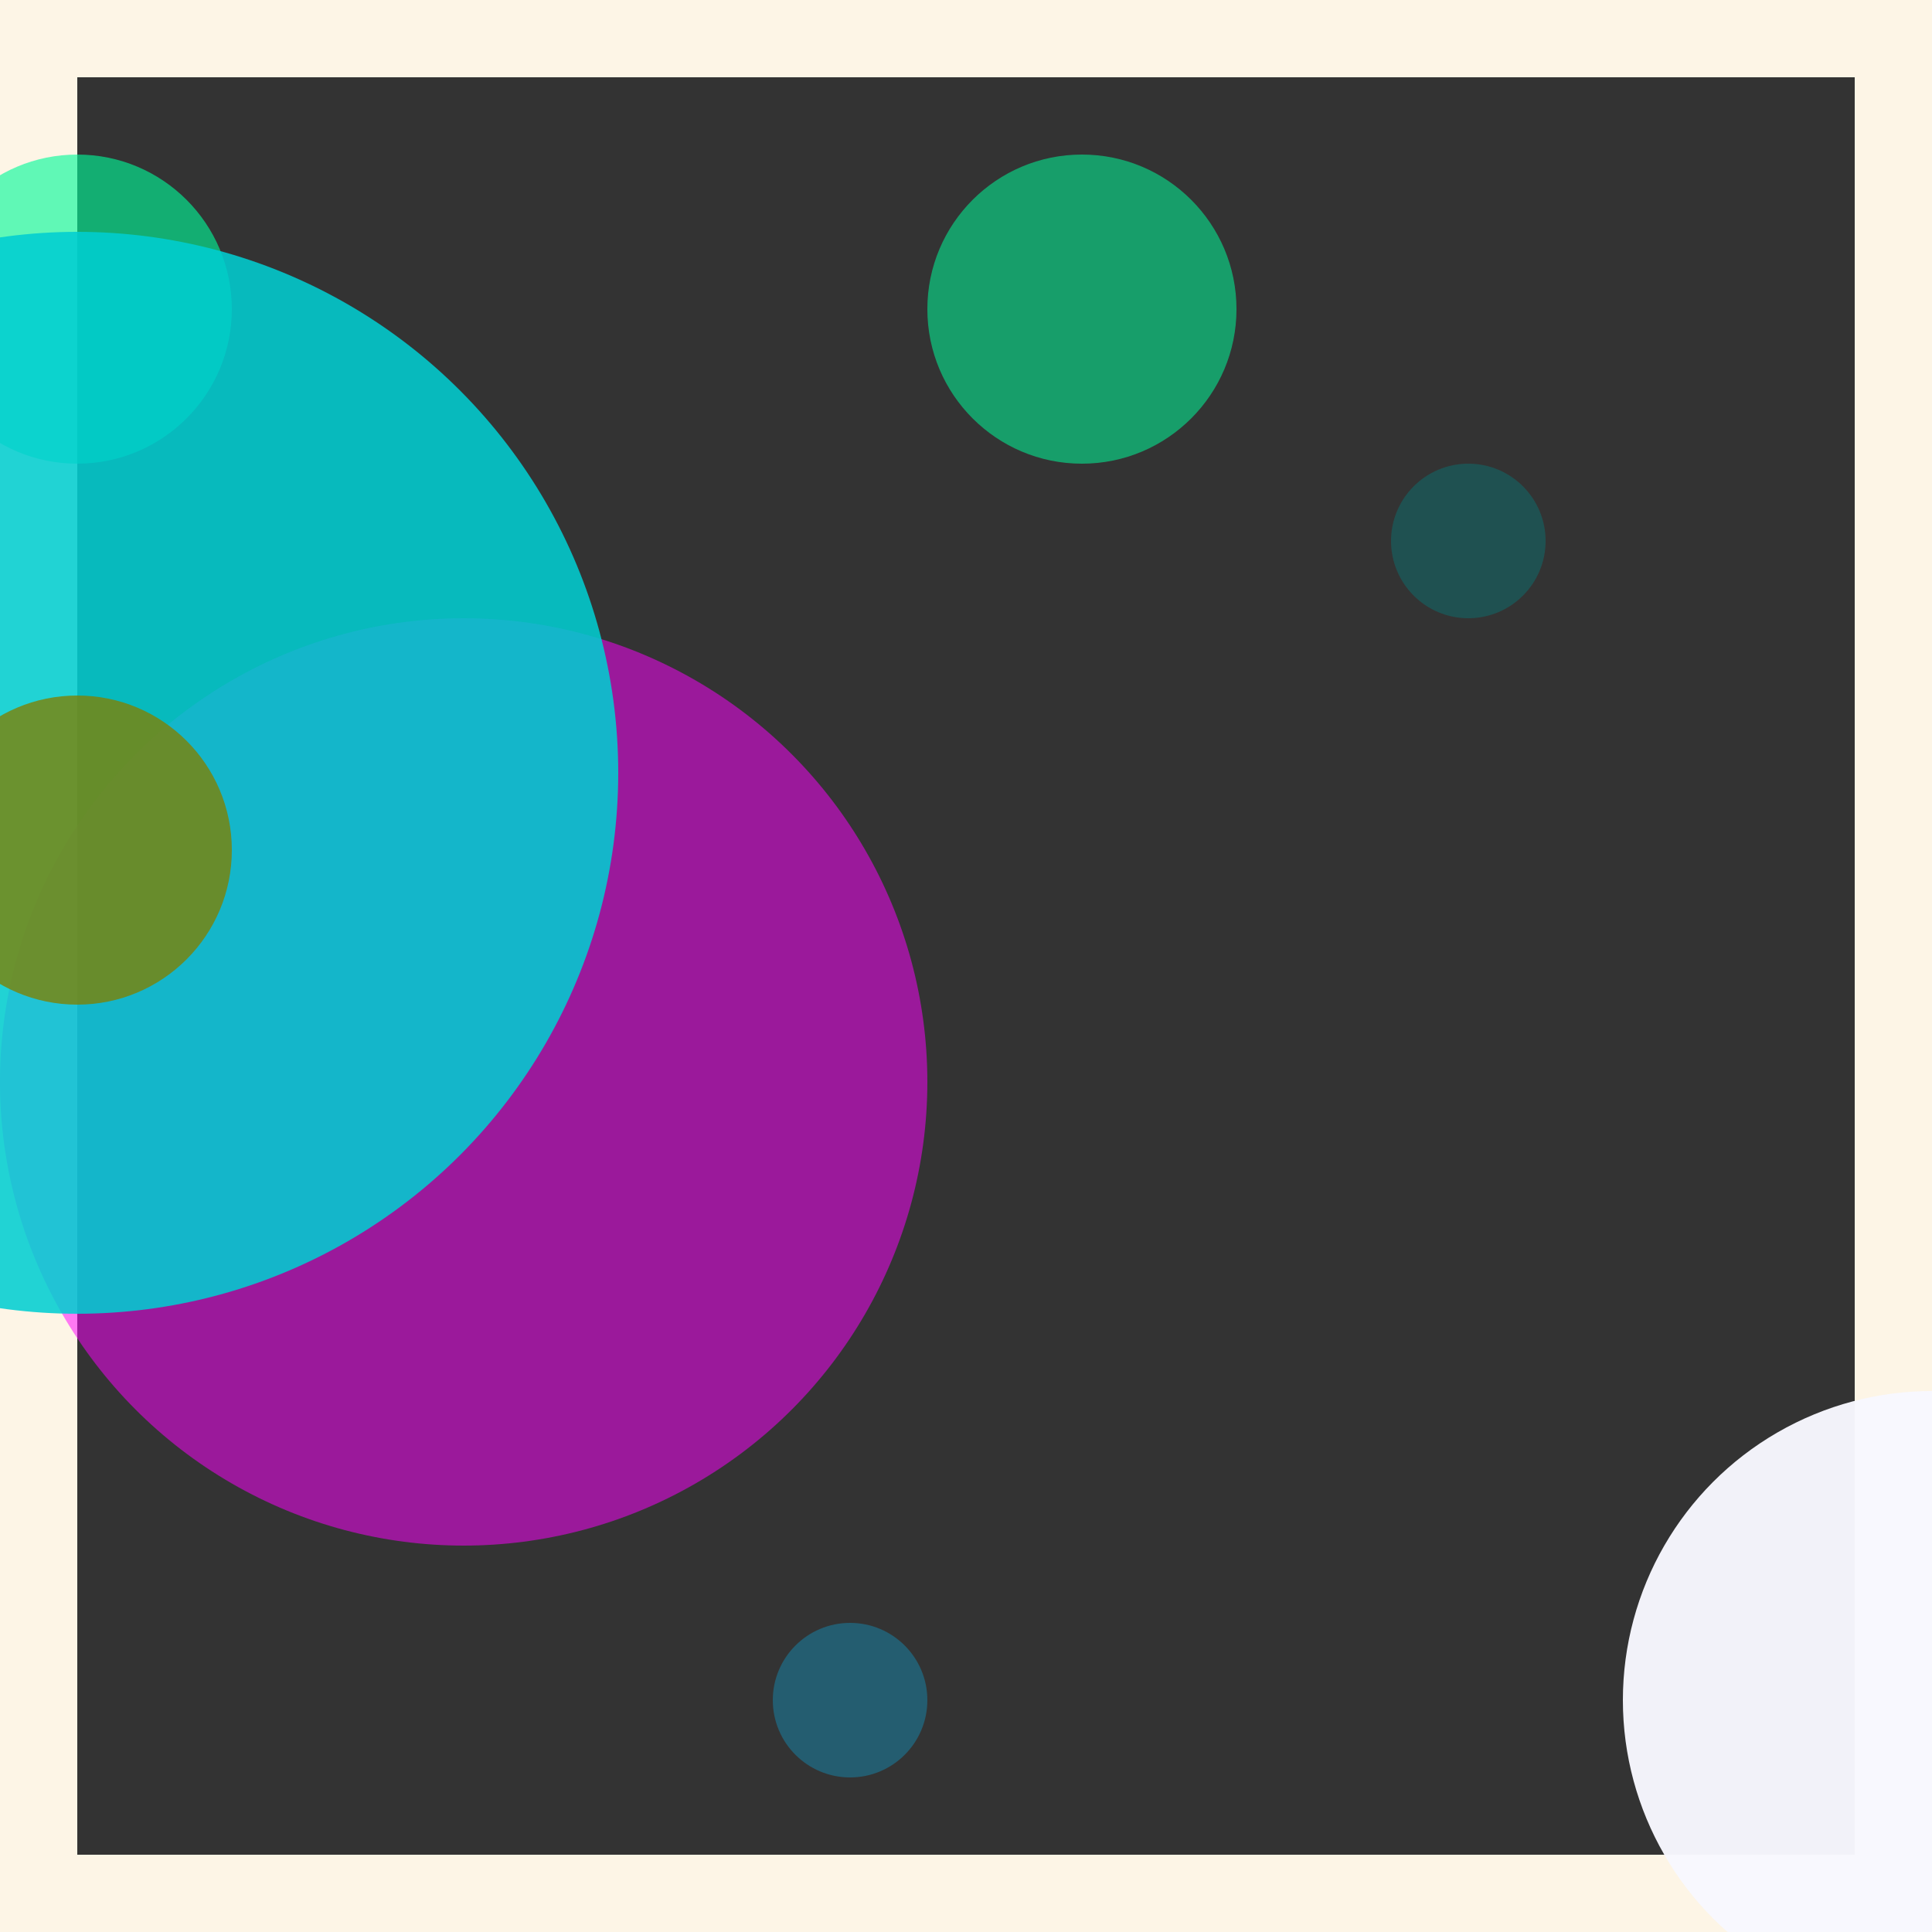 <svg viewBox="0 0 25 25" width="25" height="25" xmlns="http://www.w3.org/2000/svg"><rect x="0" y="0" width="25" height="25" fill="#333333" stroke="none"/><rect width="25" height="25" fill="none" stroke="oldlace" stroke-width="2"/>
<circle cx="6" cy="14" r="6" fill="fuchsia" fill-opacity="0.51"/>
<circle cx="1" cy="4" r="2" fill="mediumspringgreen" fill-opacity="0.62"/>
<circle cx="19" cy="7" r="1" fill="teal" fill-opacity="0.39"/>
<circle cx="1" cy="10" r="7" fill="darkturquoise" fill-opacity="0.87"/>
<circle cx="14" cy="4" r="2" fill="mediumspringgreen" fill-opacity="0.54"/>
<circle cx="11" cy="22" r="1" fill="deepskyblue" fill-opacity="0.30"/>
<circle cx="1" cy="11" r="2" fill="olive" fill-opacity="0.78"/>
<circle cx="25" cy="22" r="4" fill="ghostwhite" fill-opacity="0.97"/></svg>